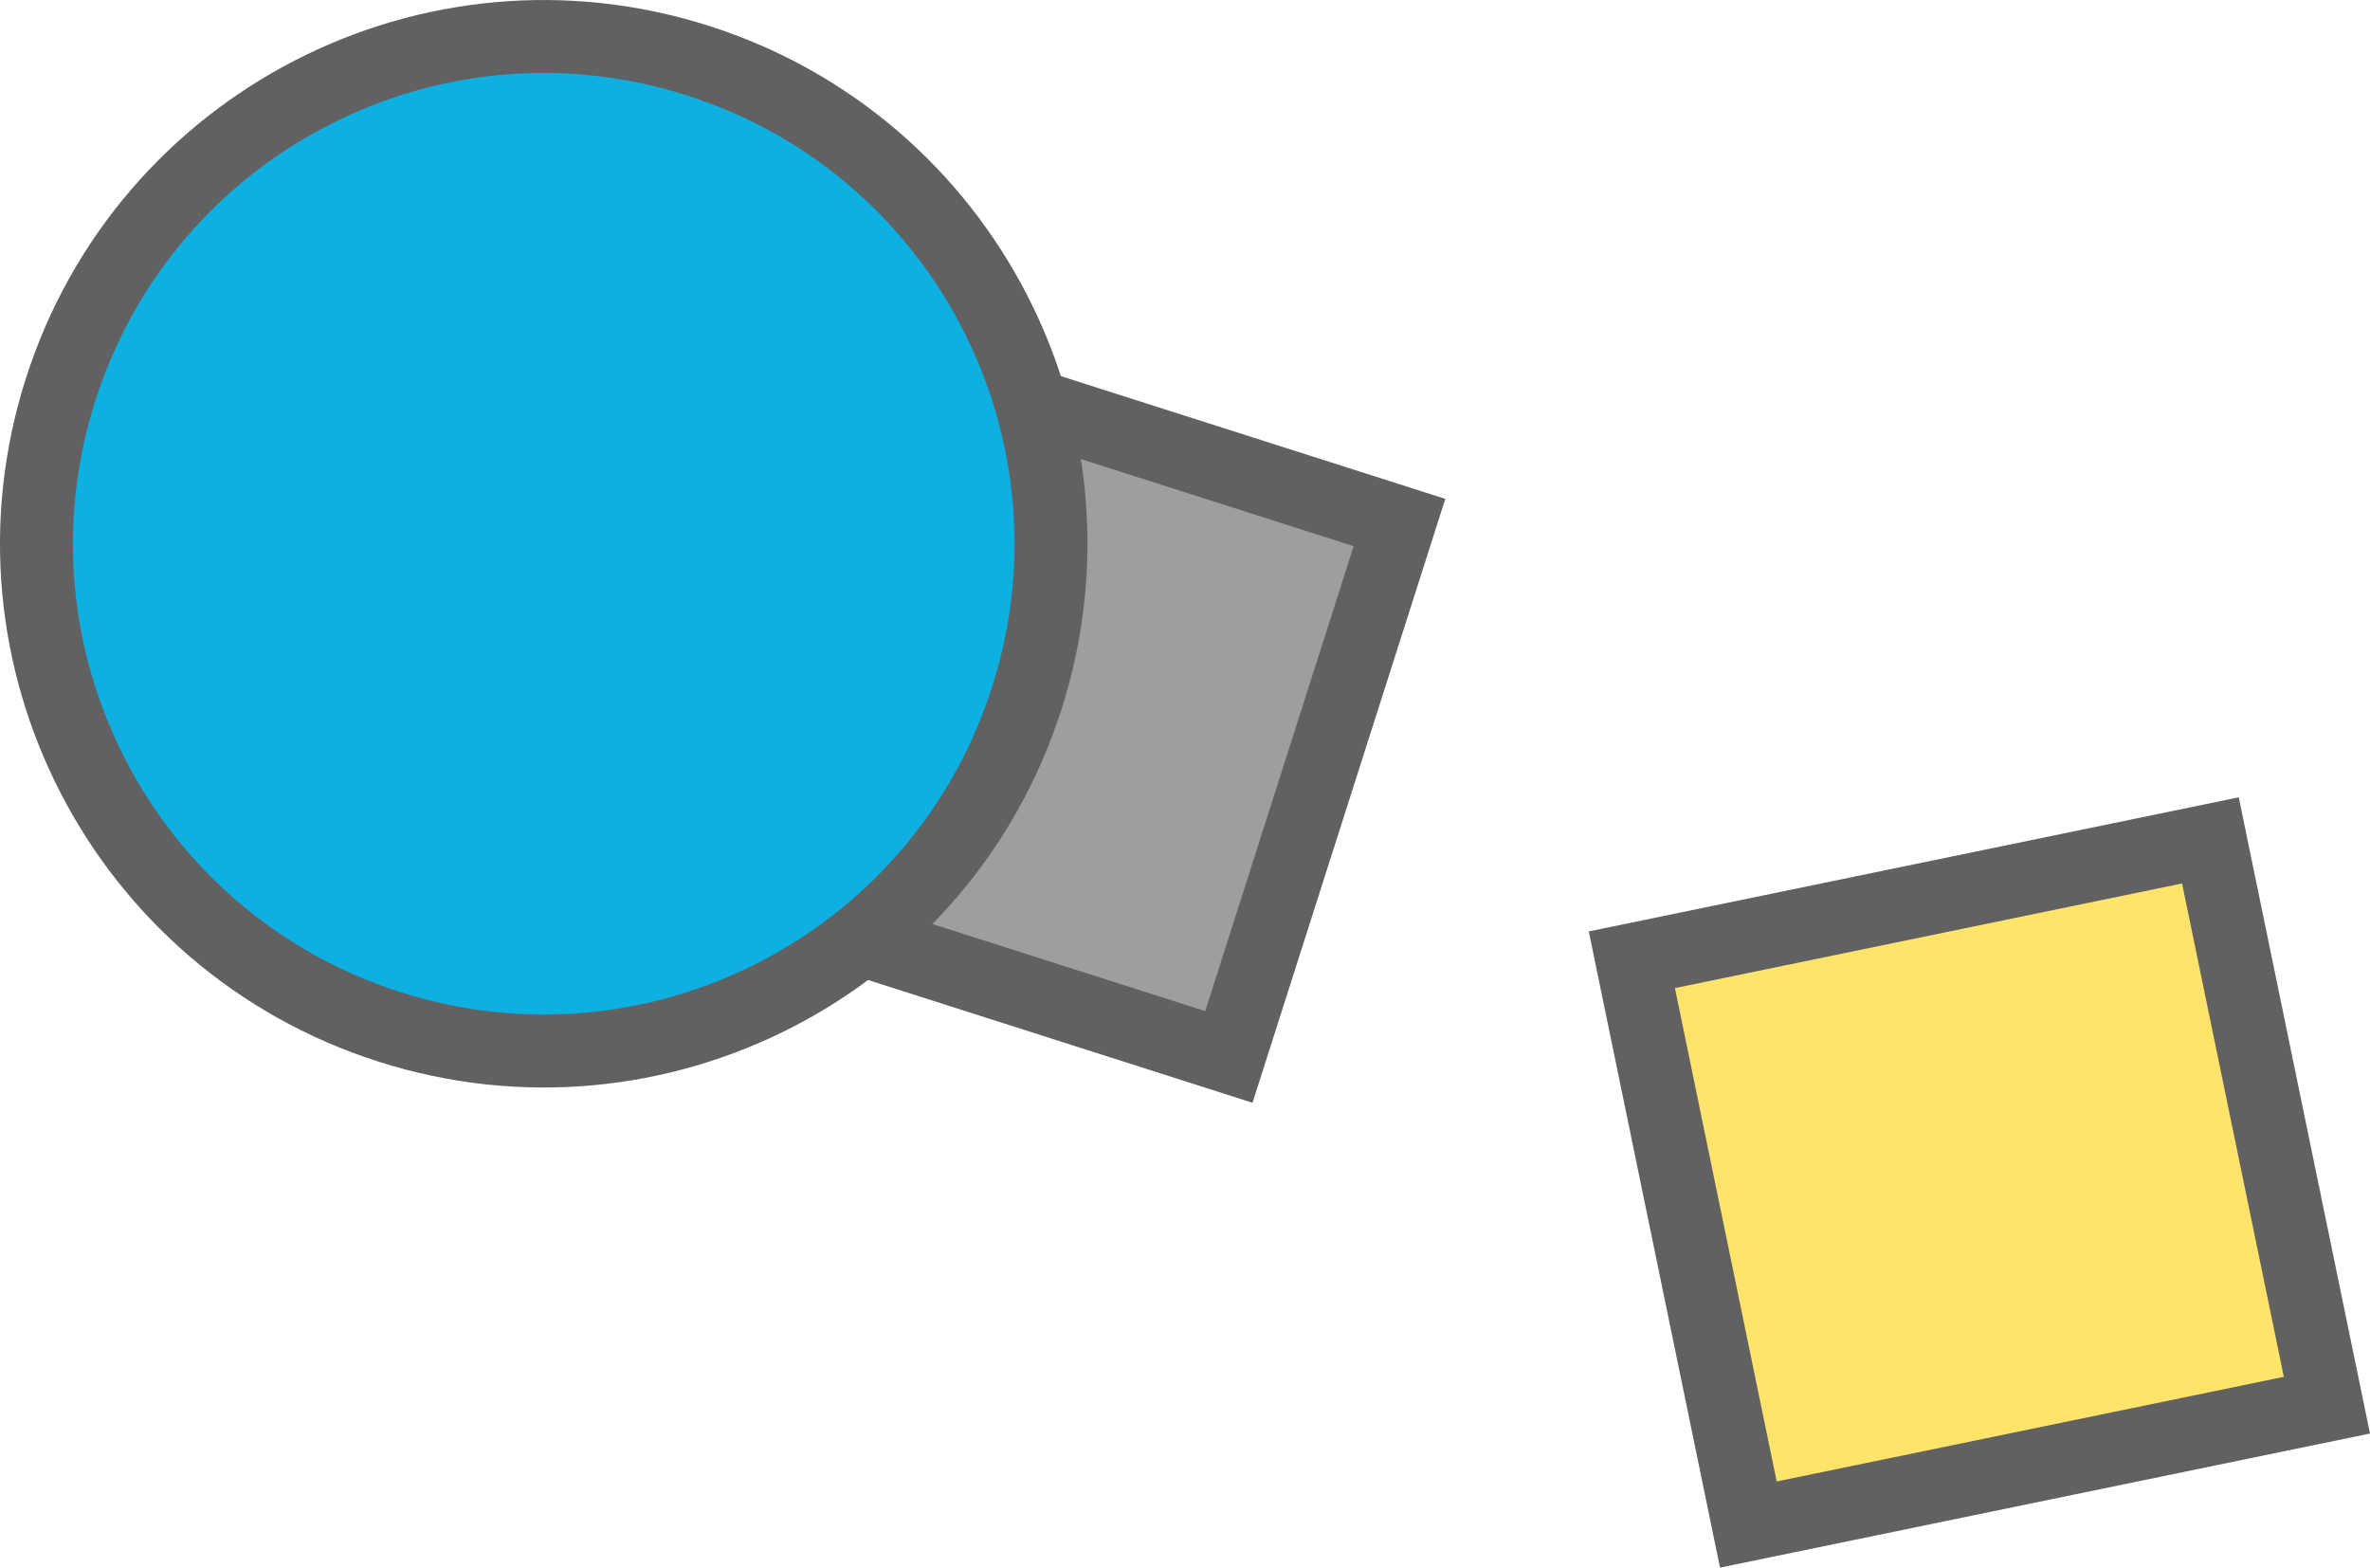<svg version="1.1" xmlns="http://www.w3.org/2000/svg" xmlns:xlink="http://www.w3.org/1999/xlink" width="81.248" height="53.741" viewBox="0,0,81.248,53.741"><g transform="translate(-201.463,-152.576)"><g data-paper-data="{&quot;isPaintingLayer&quot;:true}" fill-rule="nonzero" stroke="#616161" stroke-width="2.5" stroke-linecap="butt" stroke-linejoin="miter" stroke-miterlimit="10" stroke-dasharray="" stroke-dashoffset="0" style="mix-blend-mode: normal"><g><path d="M225.438,183.014l5.849,-18.321l18.153,5.796l-5.849,18.321z" fill="#9e9e9e"/><path d="M236.665,176.505c-2.92,9.147 -12.703,14.195 -21.85,11.274c-9.147,-2.92 -14.195,-12.703 -11.274,-21.85c2.92,-9.147 12.703,-14.195 21.85,-11.274c9.147,2.92 14.195,12.703 11.274,21.85z" fill="#0eb0e2"/></g><path d="M261.4,204.84l-3.994,-19.362l19.834,-4.092l3.994,19.362z" fill="#ffe46c"/></g></g></svg>